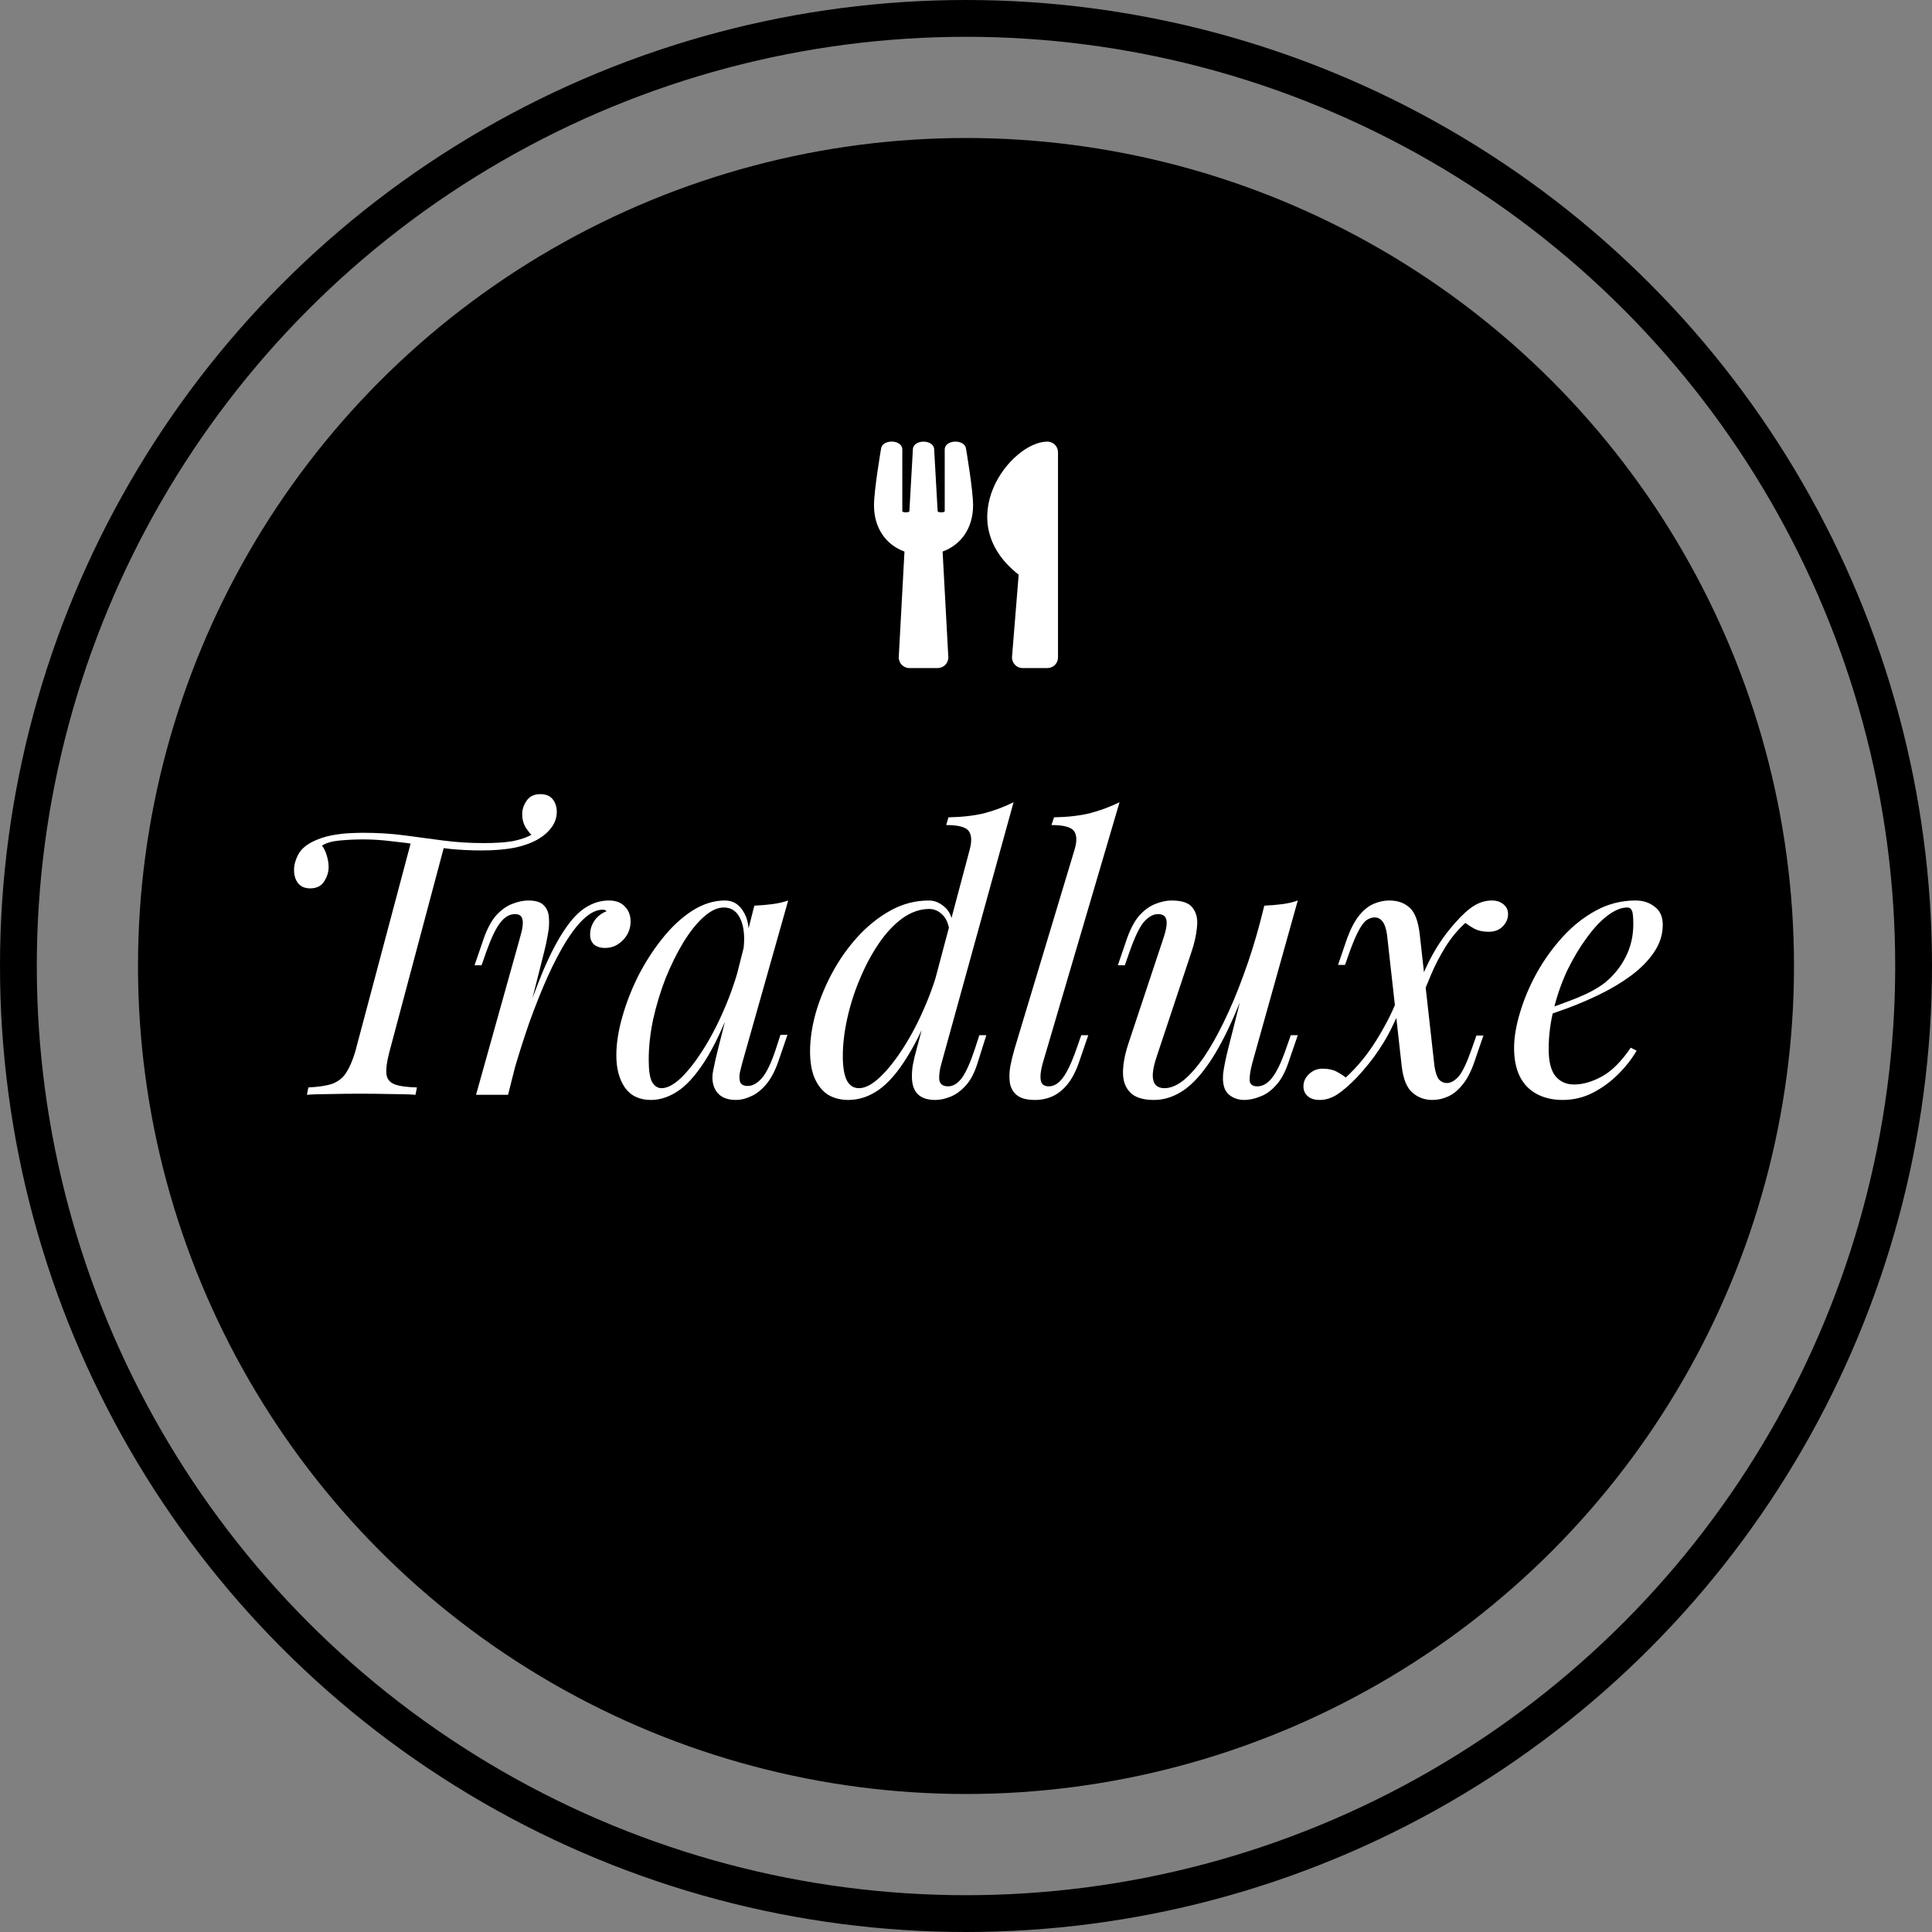 <svg xmlns="http://www.w3.org/2000/svg" width="210" height="210" fill="none" viewBox="0 0 210 210"><rect x="0" y="0" width="210" height="210" fill="#808080" stroke="none"/><circle cx="105" cy="105" r="90" fill="#000"/><circle cx="105" cy="105" r="103" stroke="#000" stroke-width="4"/><path fill="#fff" d="M58.72 86.32C59.333 86.32 59.787 86.507 60.08 86.88C60.373 87.253 60.52 87.707 60.52 88.24C60.52 88.853 60.333 89.413 59.96 89.92C59.613 90.4 59.173 90.8 58.64 91.12C57.973 91.547 57.107 91.88 56.04 92.12C55 92.333 53.76 92.44 52.32 92.44C51.2 92.44 50.08 92.387 48.96 92.28C47.867 92.147 46.787 92 45.72 91.84C44.653 91.68 43.6 91.547 42.56 91.44C41.52 91.307 40.493 91.24 39.48 91.24C38.653 91.24 37.8 91.28 36.92 91.36C36.067 91.44 35.427 91.627 35 91.92C35.213 92.187 35.387 92.547 35.52 93C35.653 93.427 35.72 93.84 35.72 94.24C35.72 94.773 35.56 95.293 35.24 95.8C34.92 96.307 34.413 96.56 33.72 96.56C33.133 96.56 32.693 96.373 32.4 96C32.107 95.627 31.96 95.147 31.96 94.56C31.96 94.027 32.107 93.48 32.4 92.92C32.693 92.333 33.253 91.84 34.08 91.44C34.693 91.147 35.347 90.933 36.04 90.8C36.76 90.667 37.427 90.587 38.04 90.56C38.68 90.533 39.147 90.52 39.44 90.52C41.04 90.52 42.547 90.613 43.96 90.8C45.373 90.987 46.773 91.173 48.16 91.36C49.573 91.547 51.053 91.64 52.6 91.64C53.827 91.64 54.853 91.573 55.68 91.44C56.533 91.28 57.293 91.013 57.96 90.64L57.92 90.92C57.653 90.653 57.387 90.32 57.12 89.92C56.88 89.493 56.76 89.027 56.76 88.52C56.76 87.987 56.92 87.493 57.24 87.04C57.56 86.56 58.053 86.32 58.72 86.32ZM44.72 91.36C44.72 91.36 44.84 91.373 45.08 91.4C45.32 91.427 45.613 91.467 45.96 91.52C46.333 91.573 46.693 91.627 47.04 91.68C47.413 91.733 47.72 91.773 47.96 91.8C48.2 91.827 48.32 91.84 48.32 91.84L42.32 114.36C42.053 115.373 41.947 116.16 42 116.72C42.053 117.253 42.333 117.627 42.84 117.84C43.373 118.053 44.2 118.173 45.32 118.2L45.16 119C44.467 118.947 43.587 118.92 42.52 118.92C41.453 118.893 40.347 118.88 39.2 118.88C38.053 118.88 36.947 118.893 35.88 118.92C34.84 118.92 34 118.947 33.36 119L33.52 118.2C34.64 118.147 35.507 118.013 36.12 117.8C36.76 117.56 37.253 117.173 37.6 116.64C37.973 116.08 38.307 115.32 38.6 114.36L44.72 91.36ZM55.223 119H51.743L56.543 101.84C56.809 100.933 56.889 100.293 56.783 99.92C56.703 99.547 56.436 99.36 55.983 99.36C55.396 99.36 54.863 99.667 54.383 100.28C53.903 100.893 53.396 101.947 52.863 103.44L52.343 104.92H51.583L52.583 102C52.983 100.88 53.45 100.027 53.983 99.44C54.543 98.853 55.116 98.453 55.703 98.24C56.316 98 56.889 97.88 57.423 97.88C58.223 97.88 58.783 98.053 59.103 98.4C59.45 98.747 59.636 99.2 59.663 99.76C59.716 100.32 59.676 100.933 59.543 101.6C59.436 102.24 59.303 102.867 59.143 103.48L55.223 119ZM65.503 98.88C64.889 98.88 64.249 99.173 63.583 99.76C62.943 100.32 62.276 101.147 61.583 102.24C60.916 103.307 60.236 104.6 59.543 106.12C58.876 107.613 58.209 109.28 57.543 111.12C56.903 112.96 56.276 114.947 55.663 117.08L56.663 111.96C57.543 109.347 58.356 107.147 59.103 105.36C59.876 103.573 60.636 102.133 61.383 101.04C62.13 99.92 62.889 99.12 63.663 98.64C64.463 98.133 65.303 97.88 66.183 97.88C66.93 97.88 67.503 98.093 67.903 98.52C68.329 98.947 68.543 99.493 68.543 100.16C68.543 100.693 68.409 101.187 68.143 101.64C67.876 102.067 67.529 102.413 67.103 102.68C66.703 102.92 66.249 103.04 65.743 103.04C65.29 103.04 64.903 102.92 64.583 102.68C64.29 102.413 64.143 102.053 64.143 101.6C64.143 101.173 64.223 100.8 64.383 100.48C64.543 100.133 64.756 99.84 65.023 99.6C65.29 99.36 65.596 99.173 65.943 99.04C65.889 98.987 65.823 98.947 65.743 98.92C65.689 98.893 65.609 98.88 65.503 98.88ZM71.913 118.28C72.553 118.28 73.286 117.88 74.113 117.08C74.939 116.253 75.779 115.147 76.633 113.76C77.486 112.373 78.273 110.8 78.993 109.04C79.713 107.28 80.286 105.453 80.713 103.56L80.033 107.88C79.019 110.707 78.006 112.987 76.993 114.72C75.98 116.427 74.953 117.667 73.913 118.44C72.873 119.187 71.82 119.56 70.753 119.56C69.499 119.56 68.553 119.107 67.913 118.2C67.299 117.293 66.993 116.133 66.993 114.72C66.993 113.44 67.206 112.053 67.633 110.56C68.059 109.04 68.646 107.533 69.393 106.04C70.166 104.547 71.046 103.187 72.033 101.96C73.019 100.733 74.086 99.747 75.233 99C76.406 98.253 77.593 97.88 78.793 97.88C79.726 97.88 80.433 98.347 80.913 99.28C81.419 100.187 81.526 101.467 81.233 103.12L80.793 103.36C80.98 101.947 80.886 100.813 80.513 99.96C80.139 99.08 79.526 98.64 78.673 98.64C77.98 98.64 77.246 98.987 76.473 99.68C75.726 100.347 74.993 101.267 74.273 102.44C73.579 103.587 72.939 104.88 72.353 106.32C71.793 107.76 71.34 109.253 70.993 110.8C70.673 112.32 70.513 113.787 70.513 115.2C70.513 116.347 70.633 117.147 70.873 117.6C71.139 118.053 71.486 118.28 71.913 118.28ZM81.993 98.44C82.633 98.413 83.273 98.36 83.913 98.28C84.553 98.2 85.139 98.067 85.673 97.88L80.673 115.56C80.62 115.8 80.54 116.12 80.433 116.52C80.353 116.893 80.353 117.24 80.433 117.56C80.54 117.88 80.82 118.04 81.273 118.04C81.806 118.04 82.326 117.747 82.833 117.16C83.34 116.573 83.846 115.507 84.353 113.96L84.833 112.48H85.593L84.593 115.4C84.219 116.467 83.766 117.307 83.233 117.92C82.726 118.507 82.193 118.92 81.633 119.16C81.073 119.427 80.526 119.56 79.993 119.56C78.953 119.56 78.219 119.213 77.793 118.52C77.446 117.907 77.353 117.2 77.513 116.4C77.673 115.573 77.859 114.747 78.073 113.92L81.993 98.44ZM102.33 115.6C102.144 116.213 102.064 116.787 102.09 117.32C102.144 117.827 102.464 118.08 103.05 118.08C103.584 118.08 104.077 117.787 104.53 117.2C104.984 116.587 105.464 115.52 105.97 114L106.45 112.52H107.21L106.29 115.44C105.97 116.507 105.544 117.347 105.01 117.96C104.477 118.547 103.917 118.96 103.33 119.2C102.744 119.44 102.184 119.56 101.65 119.56C100.05 119.56 99.21 118.8 99.13 117.28C99.104 116.853 99.13 116.36 99.21 115.8C99.317 115.24 99.464 114.627 99.65 113.96L105.41 92.32C105.65 91.413 105.61 90.747 105.29 90.32C104.97 89.893 104.157 89.68 102.85 89.68L103.09 88.84C104.557 88.813 105.85 88.667 106.97 88.4C108.09 88.107 109.157 87.707 110.17 87.2L102.33 115.6ZM93.37 118.28C94.037 118.28 94.784 117.893 95.61 117.12C96.464 116.32 97.317 115.253 98.17 113.92C99.05 112.56 99.85 111.027 100.57 109.32C101.317 107.587 101.904 105.8 102.33 103.96L101.73 108.28C100.69 111.027 99.65 113.227 98.61 114.88C97.597 116.533 96.557 117.733 95.49 118.48C94.45 119.2 93.357 119.56 92.21 119.56C91.384 119.56 90.65 119.373 90.01 119C89.397 118.6 88.917 118.013 88.57 117.24C88.224 116.467 88.05 115.48 88.05 114.28C88.05 113 88.25 111.627 88.65 110.16C89.077 108.667 89.677 107.2 90.45 105.76C91.224 104.32 92.144 103.013 93.21 101.84C94.304 100.64 95.504 99.68 96.81 98.96C98.117 98.24 99.504 97.88 100.97 97.88C101.584 97.88 102.157 98.12 102.69 98.6C103.224 99.053 103.517 99.747 103.57 100.68L103.25 101.48C103.144 100.52 102.877 99.84 102.45 99.44C102.024 99.013 101.544 98.8 101.01 98.8C99.997 98.8 99.01 99.147 98.05 99.84C97.117 100.533 96.264 101.453 95.49 102.6C94.717 103.747 94.037 105.027 93.45 106.44C92.864 107.827 92.41 109.253 92.09 110.72C91.77 112.16 91.61 113.52 91.61 114.8C91.61 115.973 91.757 116.853 92.05 117.44C92.344 118 92.784 118.28 93.37 118.28ZM113.33 115.6C113.117 116.373 113.05 116.987 113.13 117.44C113.21 117.867 113.503 118.08 114.01 118.08C114.543 118.08 115.037 117.787 115.49 117.2C115.97 116.587 116.477 115.52 117.01 114L117.53 112.52H118.29L117.29 115.44C116.943 116.453 116.517 117.267 116.01 117.88C115.53 118.467 114.997 118.893 114.41 119.16C113.823 119.427 113.183 119.56 112.49 119.56C111.61 119.56 110.957 119.387 110.53 119.04C110.13 118.72 109.877 118.28 109.77 117.72C109.69 117.16 109.703 116.56 109.81 115.92C109.943 115.253 110.103 114.6 110.29 113.96L116.81 92.32C117.077 91.413 117.05 90.747 116.73 90.32C116.41 89.893 115.597 89.68 114.29 89.68L114.57 88.84C116.037 88.813 117.33 88.667 118.45 88.4C119.57 88.107 120.65 87.707 121.69 87.2L113.33 115.6ZM136.224 105.16C135.264 107.827 134.344 110.08 133.464 111.92C132.584 113.76 131.704 115.24 130.824 116.36C129.97 117.48 129.09 118.293 128.184 118.8C127.304 119.307 126.384 119.56 125.424 119.56C124.25 119.56 123.397 119.293 122.864 118.76C122.33 118.227 122.064 117.507 122.064 116.6C122.064 115.693 122.25 114.667 122.624 113.52L126.504 101.84C126.77 101.04 126.864 100.427 126.784 100C126.704 99.573 126.397 99.36 125.864 99.36C125.357 99.36 124.85 99.64 124.344 100.2C123.864 100.76 123.344 101.84 122.784 103.44L122.264 104.92H121.504L122.504 102C122.904 100.88 123.37 100.027 123.904 99.44C124.464 98.853 125.037 98.453 125.624 98.24C126.237 98 126.81 97.88 127.344 97.88C128.517 97.88 129.29 98.16 129.664 98.72C130.064 99.253 130.21 99.947 130.104 100.8C130.024 101.653 129.824 102.547 129.504 103.48L125.704 114.92C124.957 117.16 125.25 118.28 126.584 118.28C127.224 118.28 127.904 118 128.624 117.44C129.344 116.853 130.077 116.027 130.824 114.96C131.57 113.867 132.304 112.573 133.024 111.08C133.77 109.56 134.477 107.88 135.144 106.04C135.837 104.173 136.464 102.173 137.024 100.04L136.224 105.16ZM136.104 115.6C135.917 116.32 135.824 116.92 135.824 117.4C135.85 117.853 136.13 118.08 136.664 118.08C137.25 118.08 137.784 117.773 138.264 117.16C138.77 116.52 139.277 115.467 139.784 114L140.304 112.52H141.064L140.064 115.44C139.69 116.56 139.224 117.413 138.664 118C138.13 118.587 137.557 118.987 136.944 119.2C136.357 119.44 135.784 119.56 135.224 119.56C134.797 119.56 134.397 119.467 134.024 119.28C133.65 119.093 133.37 118.827 133.184 118.48C132.97 118.027 132.89 117.453 132.944 116.76C133.024 116.067 133.21 115.133 133.504 113.96L137.424 98.44C138.09 98.413 138.73 98.36 139.344 98.28C139.984 98.2 140.557 98.067 141.064 97.88L136.104 115.6ZM155.919 115.88C156.026 116.573 156.186 117.053 156.399 117.32C156.639 117.587 156.932 117.72 157.279 117.72C157.679 117.72 158.092 117.493 158.519 117.04C158.946 116.56 159.426 115.56 159.959 114.04L160.479 112.56H161.239L160.239 115.48C159.866 116.547 159.426 117.373 158.919 117.96C158.439 118.547 157.919 118.96 157.359 119.2C156.826 119.44 156.266 119.56 155.679 119.56C154.852 119.56 154.132 119.293 153.519 118.76C152.906 118.227 152.519 117.267 152.359 115.88L150.759 101.56C150.652 100.867 150.479 100.387 150.239 100.12C150.026 99.853 149.746 99.72 149.399 99.72C149.132 99.72 148.852 99.813 148.559 100C148.292 100.187 148.012 100.547 147.719 101.08C147.426 101.613 147.092 102.387 146.719 103.4L146.199 104.88H145.439L146.439 101.96C146.839 100.893 147.279 100.067 147.759 99.48C148.239 98.893 148.759 98.48 149.319 98.24C149.879 98 150.439 97.88 150.999 97.88C151.932 97.88 152.679 98.147 153.239 98.68C153.799 99.187 154.159 100.147 154.319 101.56L155.919 115.88ZM159.279 100.32C158.452 101.067 157.732 101.933 157.119 102.92C156.506 103.907 155.986 104.907 155.559 105.92C155.132 106.907 154.772 107.813 154.479 108.64C154.479 108.64 154.346 108.64 154.079 108.64C153.812 108.613 153.679 108.6 153.679 108.6C153.866 108.067 154.079 107.48 154.319 106.84C154.559 106.173 154.852 105.48 155.199 104.76C155.546 104.04 155.959 103.307 156.439 102.56C156.946 101.787 157.519 101.04 158.159 100.32C158.932 99.44 159.626 98.813 160.239 98.44C160.852 98.067 161.492 97.88 162.159 97.88C162.666 97.88 163.079 98.013 163.399 98.28C163.746 98.547 163.919 98.907 163.919 99.36C163.919 99.867 163.719 100.32 163.319 100.72C162.946 101.093 162.439 101.28 161.799 101.28C161.212 101.28 160.706 101.173 160.279 100.96C159.852 100.72 159.519 100.507 159.279 100.32ZM146.279 117.12C147.532 115.973 148.639 114.627 149.599 113.08C150.559 111.533 151.292 110.107 151.799 108.8C151.799 108.8 151.906 108.827 152.119 108.88C152.359 108.933 152.479 108.96 152.479 108.96C152.212 109.68 151.866 110.48 151.439 111.36C151.039 112.24 150.519 113.16 149.879 114.12C149.239 115.08 148.452 116.067 147.519 117.08C146.719 117.907 145.999 118.533 145.359 118.96C144.719 119.36 144.092 119.56 143.479 119.56C142.892 119.56 142.452 119.427 142.159 119.16C141.839 118.893 141.679 118.533 141.679 118.08C141.679 117.573 141.879 117.133 142.279 116.76C142.679 116.36 143.172 116.16 143.759 116.16C144.372 116.16 144.879 116.267 145.279 116.48C145.679 116.693 146.012 116.907 146.279 117.12ZM167.454 109.92C168.947 109.413 170.294 108.92 171.494 108.44C172.72 107.933 173.694 107.4 174.414 106.84C175.374 106.067 176.134 105.133 176.694 104.04C177.254 102.947 177.534 101.747 177.534 100.44C177.534 99.667 177.48 99.173 177.374 98.96C177.267 98.747 177.107 98.64 176.894 98.64C176.227 98.64 175.507 98.933 174.734 99.52C173.96 100.107 173.2 100.92 172.454 101.96C171.707 102.973 171.014 104.133 170.374 105.44C169.76 106.747 169.267 108.147 168.894 109.64C168.52 111.107 168.334 112.573 168.334 114.04C168.334 115.4 168.587 116.387 169.094 117C169.6 117.587 170.267 117.88 171.094 117.88C172.054 117.88 173.067 117.587 174.134 117C175.2 116.413 176.24 115.373 177.254 113.88L177.894 114.2C177.387 115.08 176.72 115.933 175.894 116.76C175.067 117.587 174.134 118.267 173.094 118.8C172.08 119.307 171 119.56 169.854 119.56C168.787 119.56 167.854 119.347 167.054 118.92C166.254 118.493 165.64 117.867 165.214 117.04C164.787 116.187 164.574 115.147 164.574 113.92C164.574 112.773 164.787 111.493 165.214 110.08C165.64 108.64 166.24 107.213 167.014 105.8C167.814 104.36 168.76 103.04 169.854 101.84C170.947 100.64 172.16 99.68 173.494 98.96C174.827 98.24 176.254 97.88 177.774 97.88C178.6 97.88 179.294 98.107 179.854 98.56C180.44 98.987 180.734 99.64 180.734 100.52C180.734 101.587 180.414 102.587 179.774 103.52C179.16 104.427 178.334 105.267 177.294 106.04C176.28 106.787 175.174 107.453 173.974 108.04C172.774 108.627 171.6 109.133 170.454 109.56C169.307 109.987 168.294 110.333 167.414 110.6L167.454 109.92Z"/><g clip-path="url(#clip0_54_90)"><path fill="#fff" d="M104.995 48.731C105.034 48.957 105.769 53.274 105.769 54.923C105.769 57.438 104.433 59.231 102.457 59.952L103.077 71.399C103.111 72.058 102.587 72.615 101.923 72.615H98.846C98.188 72.615 97.659 72.063 97.692 71.399L98.312 59.952C96.332 59.231 95 57.433 95 54.923C95 53.269 95.736 48.957 95.774 48.731C95.928 47.755 97.952 47.74 98.077 48.784V55.572C98.139 55.736 98.803 55.726 98.846 55.572C98.913 54.356 99.226 48.88 99.231 48.755C99.389 47.755 101.38 47.755 101.534 48.755C101.543 48.885 101.851 54.356 101.918 55.572C101.962 55.726 102.63 55.736 102.687 55.572V48.784C102.812 47.745 104.841 47.755 104.995 48.731ZM110.726 62.466L110.005 71.365C109.947 72.038 110.481 72.615 111.154 72.615H113.846C114.486 72.615 115 72.101 115 71.462V49.154C115 48.519 114.486 48 113.846 48C109.88 48 103.202 56.582 110.726 62.466Z"/></g><defs><clipPath id="clip0_54_90"><rect width="20" height="24.615" fill="#fff" transform="translate(95 48)"/></clipPath></defs></svg>